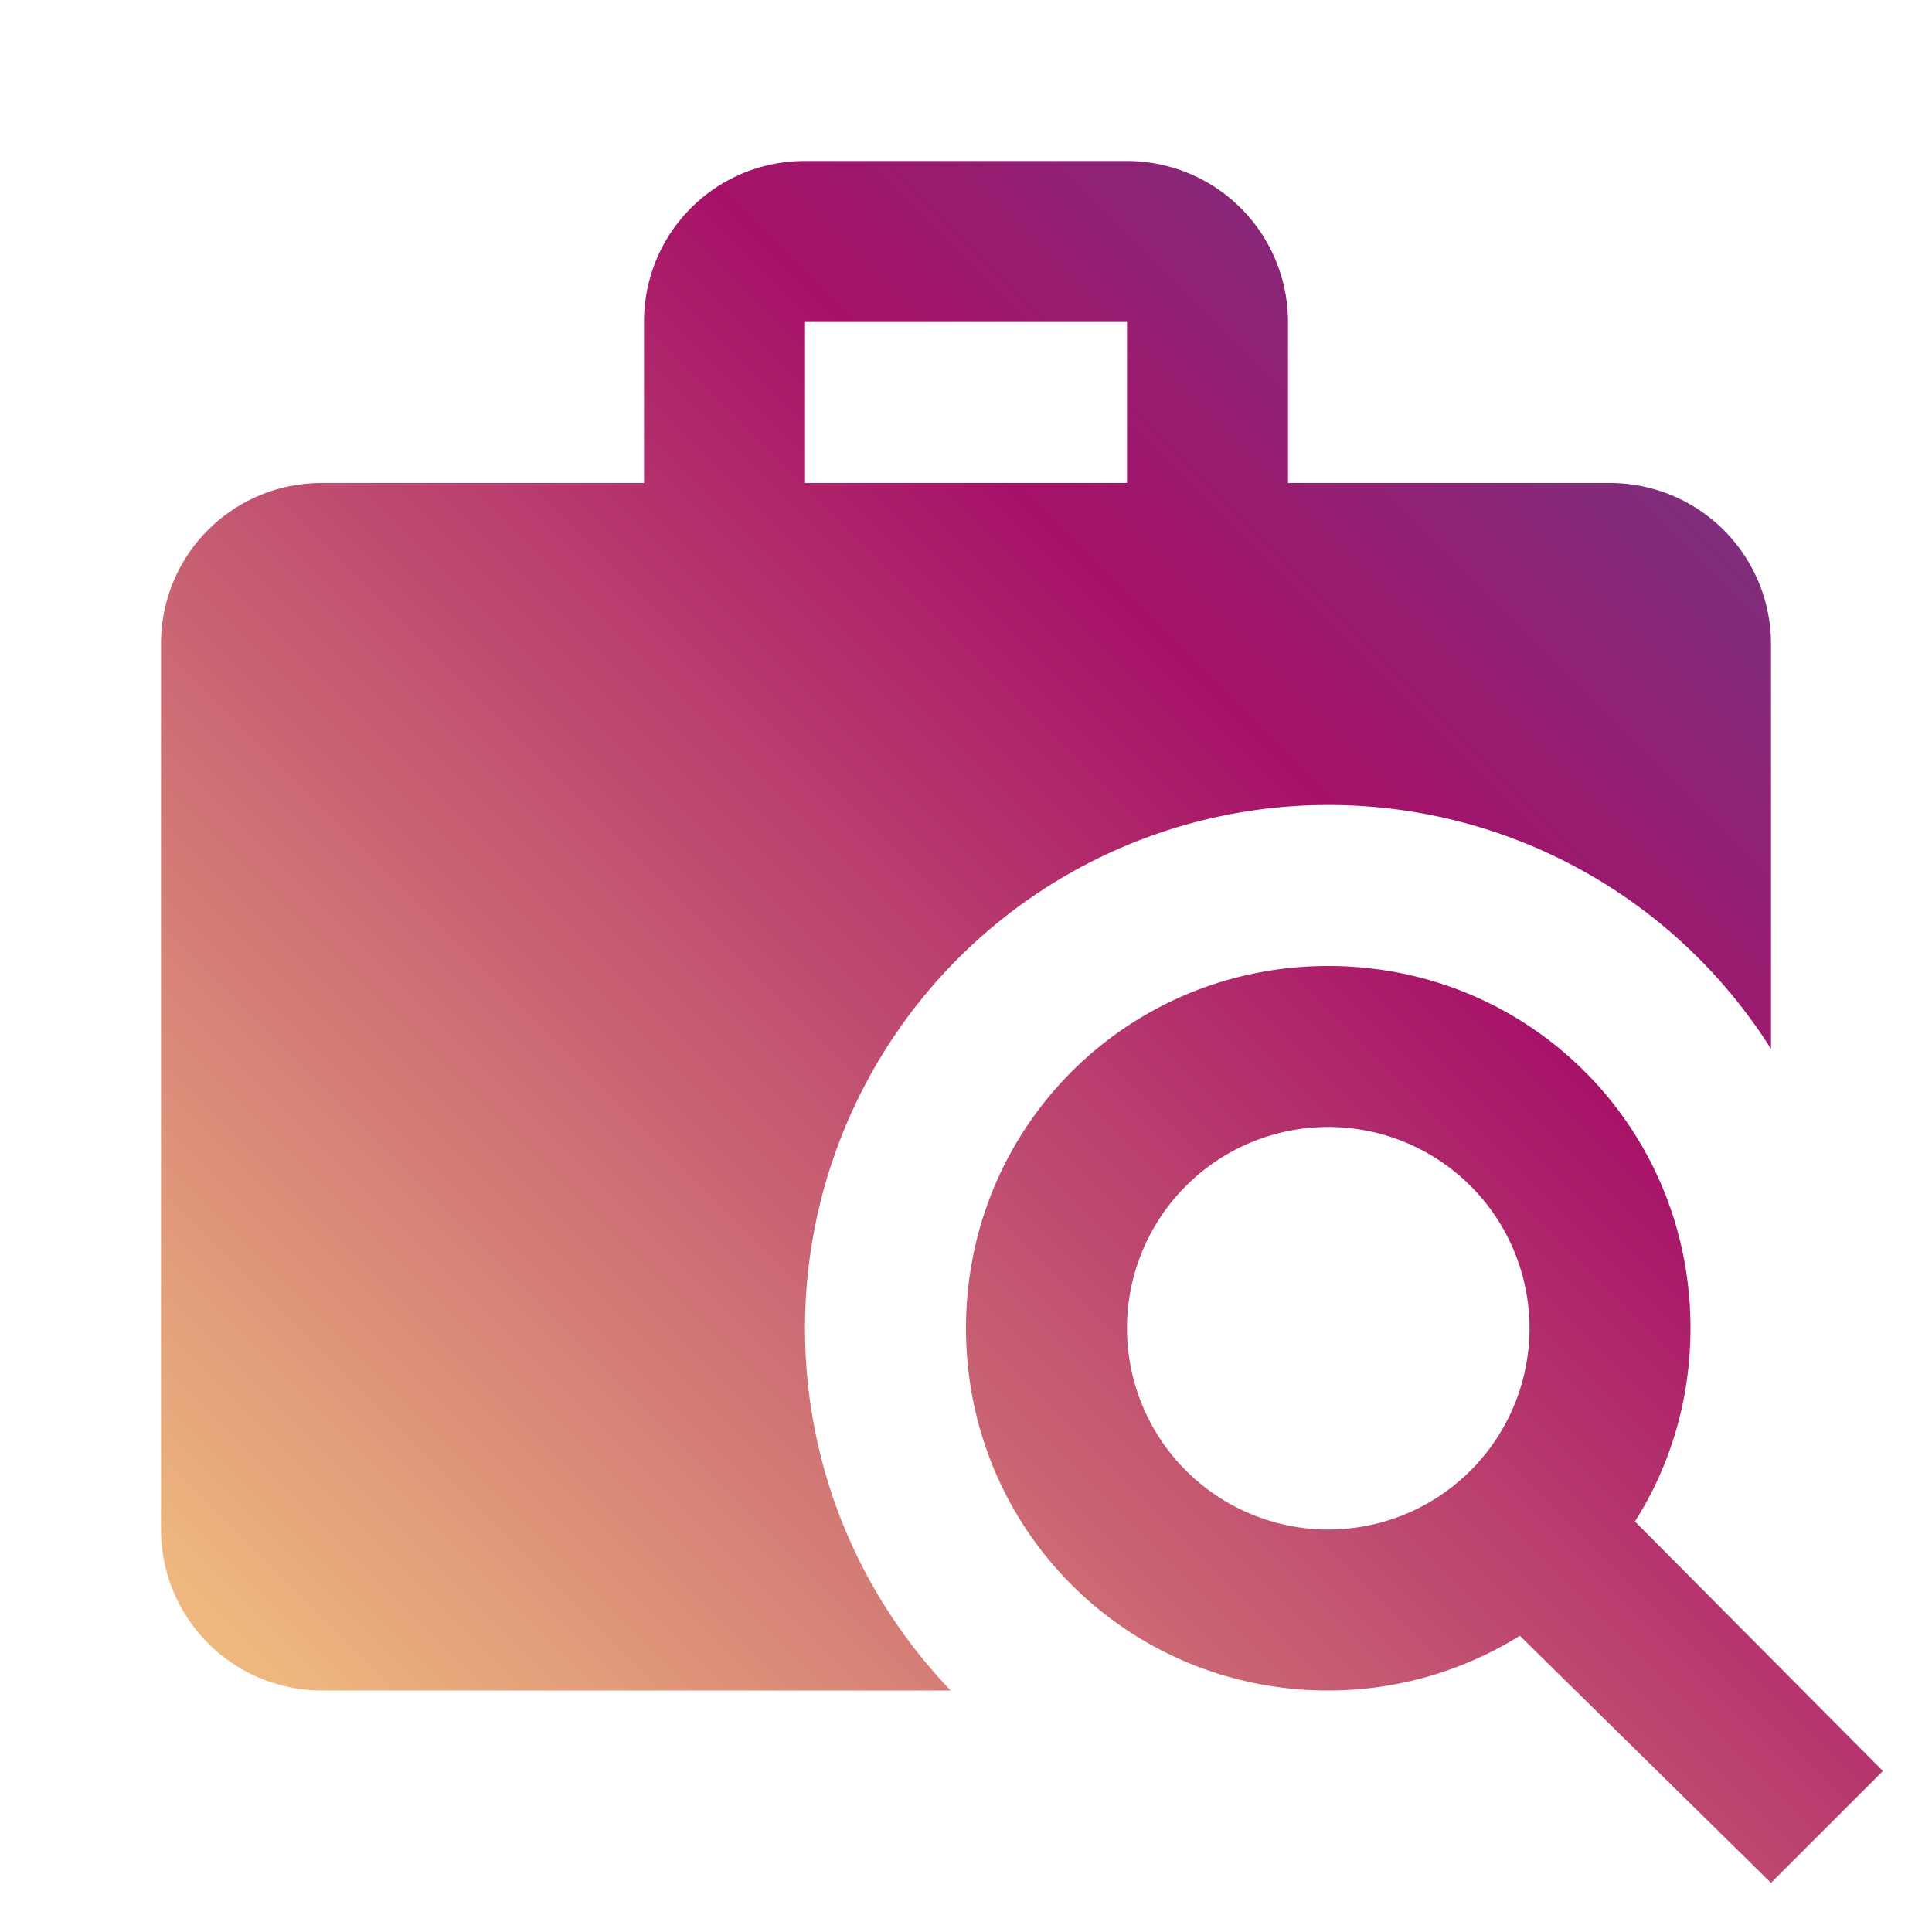 <svg xmlns="http://www.w3.org/2000/svg" width="1em" height="1em" viewBox="0 0 24 24">
<defs>
    <linearGradient id="threeColorGradient" x1="0%" y1="100%" x2="100%" y2="0%">
      <stop offset="10%" style="stop-color:#edb77e;" />
      <stop offset="65%" style="stop-color:#a61168;" />
      <stop offset="100%" style="stop-color:#5f458d;" />
    </linearGradient>
</defs>
<path fill="url(#threeColorGradient)" d="M16.5 12c2.5 0 4.5 2 4.5 4.5c0 .88-.25 1.71-.69 2.4l3.08 3.1L22 23.39l-3.12-3.07c-.69.43-1.51.68-2.38.68c-2.5 0-4.5-2-4.5-4.5s2-4.5 4.5-4.5m0 2a2.5 2.5 0 0 0-2.5 2.5a2.5 2.5 0 0 0 2.5 2.5a2.5 2.5 0 0 0 2.5-2.5a2.5 2.5 0 0 0-2.5-2.5M10 2h4a2 2 0 0 1 2 2v2h4a2 2 0 0 1 2 2v5.03A6.492 6.492 0 0 0 16.5 10a6.5 6.5 0 0 0-6.5 6.5c0 1.75.69 3.33 1.81 4.5H4a2 2 0 0 1-2-2V8c0-1.11.89-2 2-2h4V4c0-1.11.89-2 2-2m4 4V4h-4v2h4Z"/></svg>